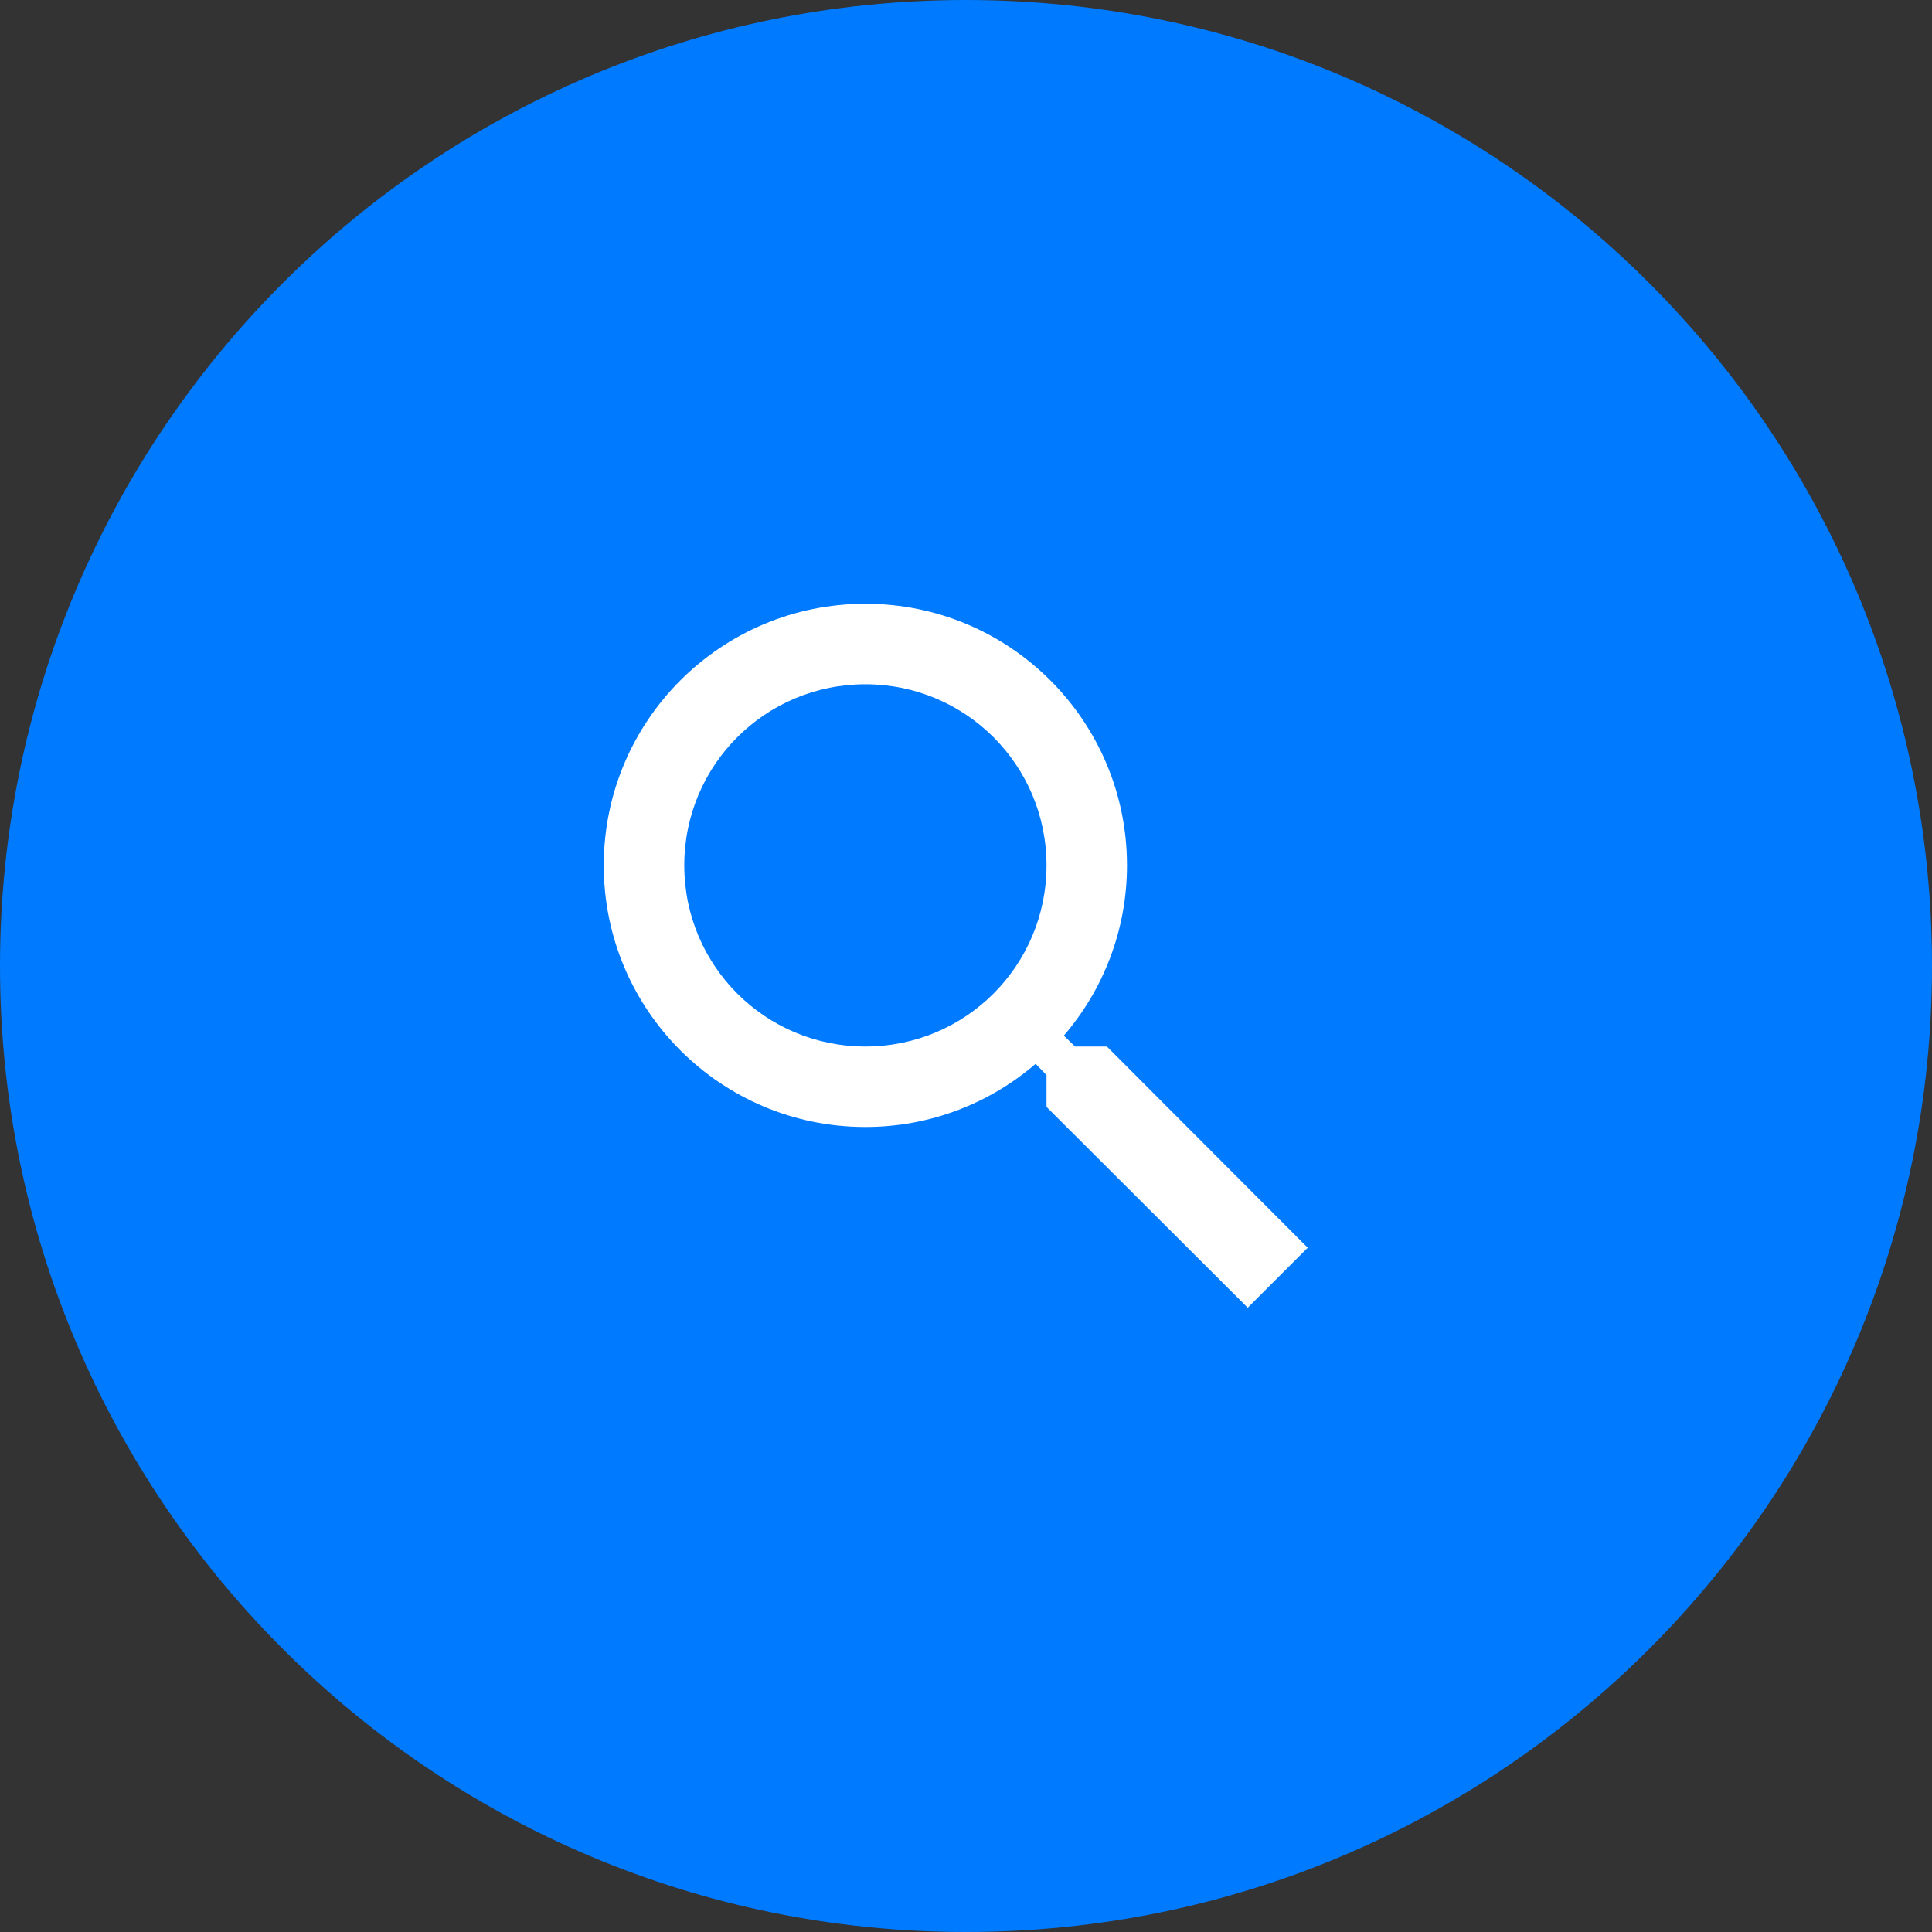 <svg width="40" height="40" viewBox="0 0 40 40" fill="none" xmlns="http://www.w3.org/2000/svg">
<rect x="0" y="0" width="40" height="40" fill="#333333" stroke="none"/>
<path d="M0 20C0 8.954 8.954 0 20 0C31.046 0 40 8.954 40 20C40 31.046 31.046 40 20 40C8.954 40 0 31.046 0 20Z" fill="#007AFF"/>
<path d="M22.917 21.667H22.258L22.025 21.442C22.842 20.492 23.333 19.258 23.333 17.917C23.333 14.925 20.908 12.5 17.917 12.5C14.925 12.5 12.5 14.925 12.5 17.917C12.5 20.908 14.925 23.333 17.917 23.333C19.258 23.333 20.492 22.842 21.442 22.025L21.667 22.258V22.917L25.833 27.075L27.075 25.833L22.917 21.667ZM17.917 21.667C15.842 21.667 14.167 19.992 14.167 17.917C14.167 15.842 15.842 14.167 17.917 14.167C19.992 14.167 21.667 15.842 21.667 17.917C21.667 19.992 19.992 21.667 17.917 21.667Z" fill="white"/>
</svg>
